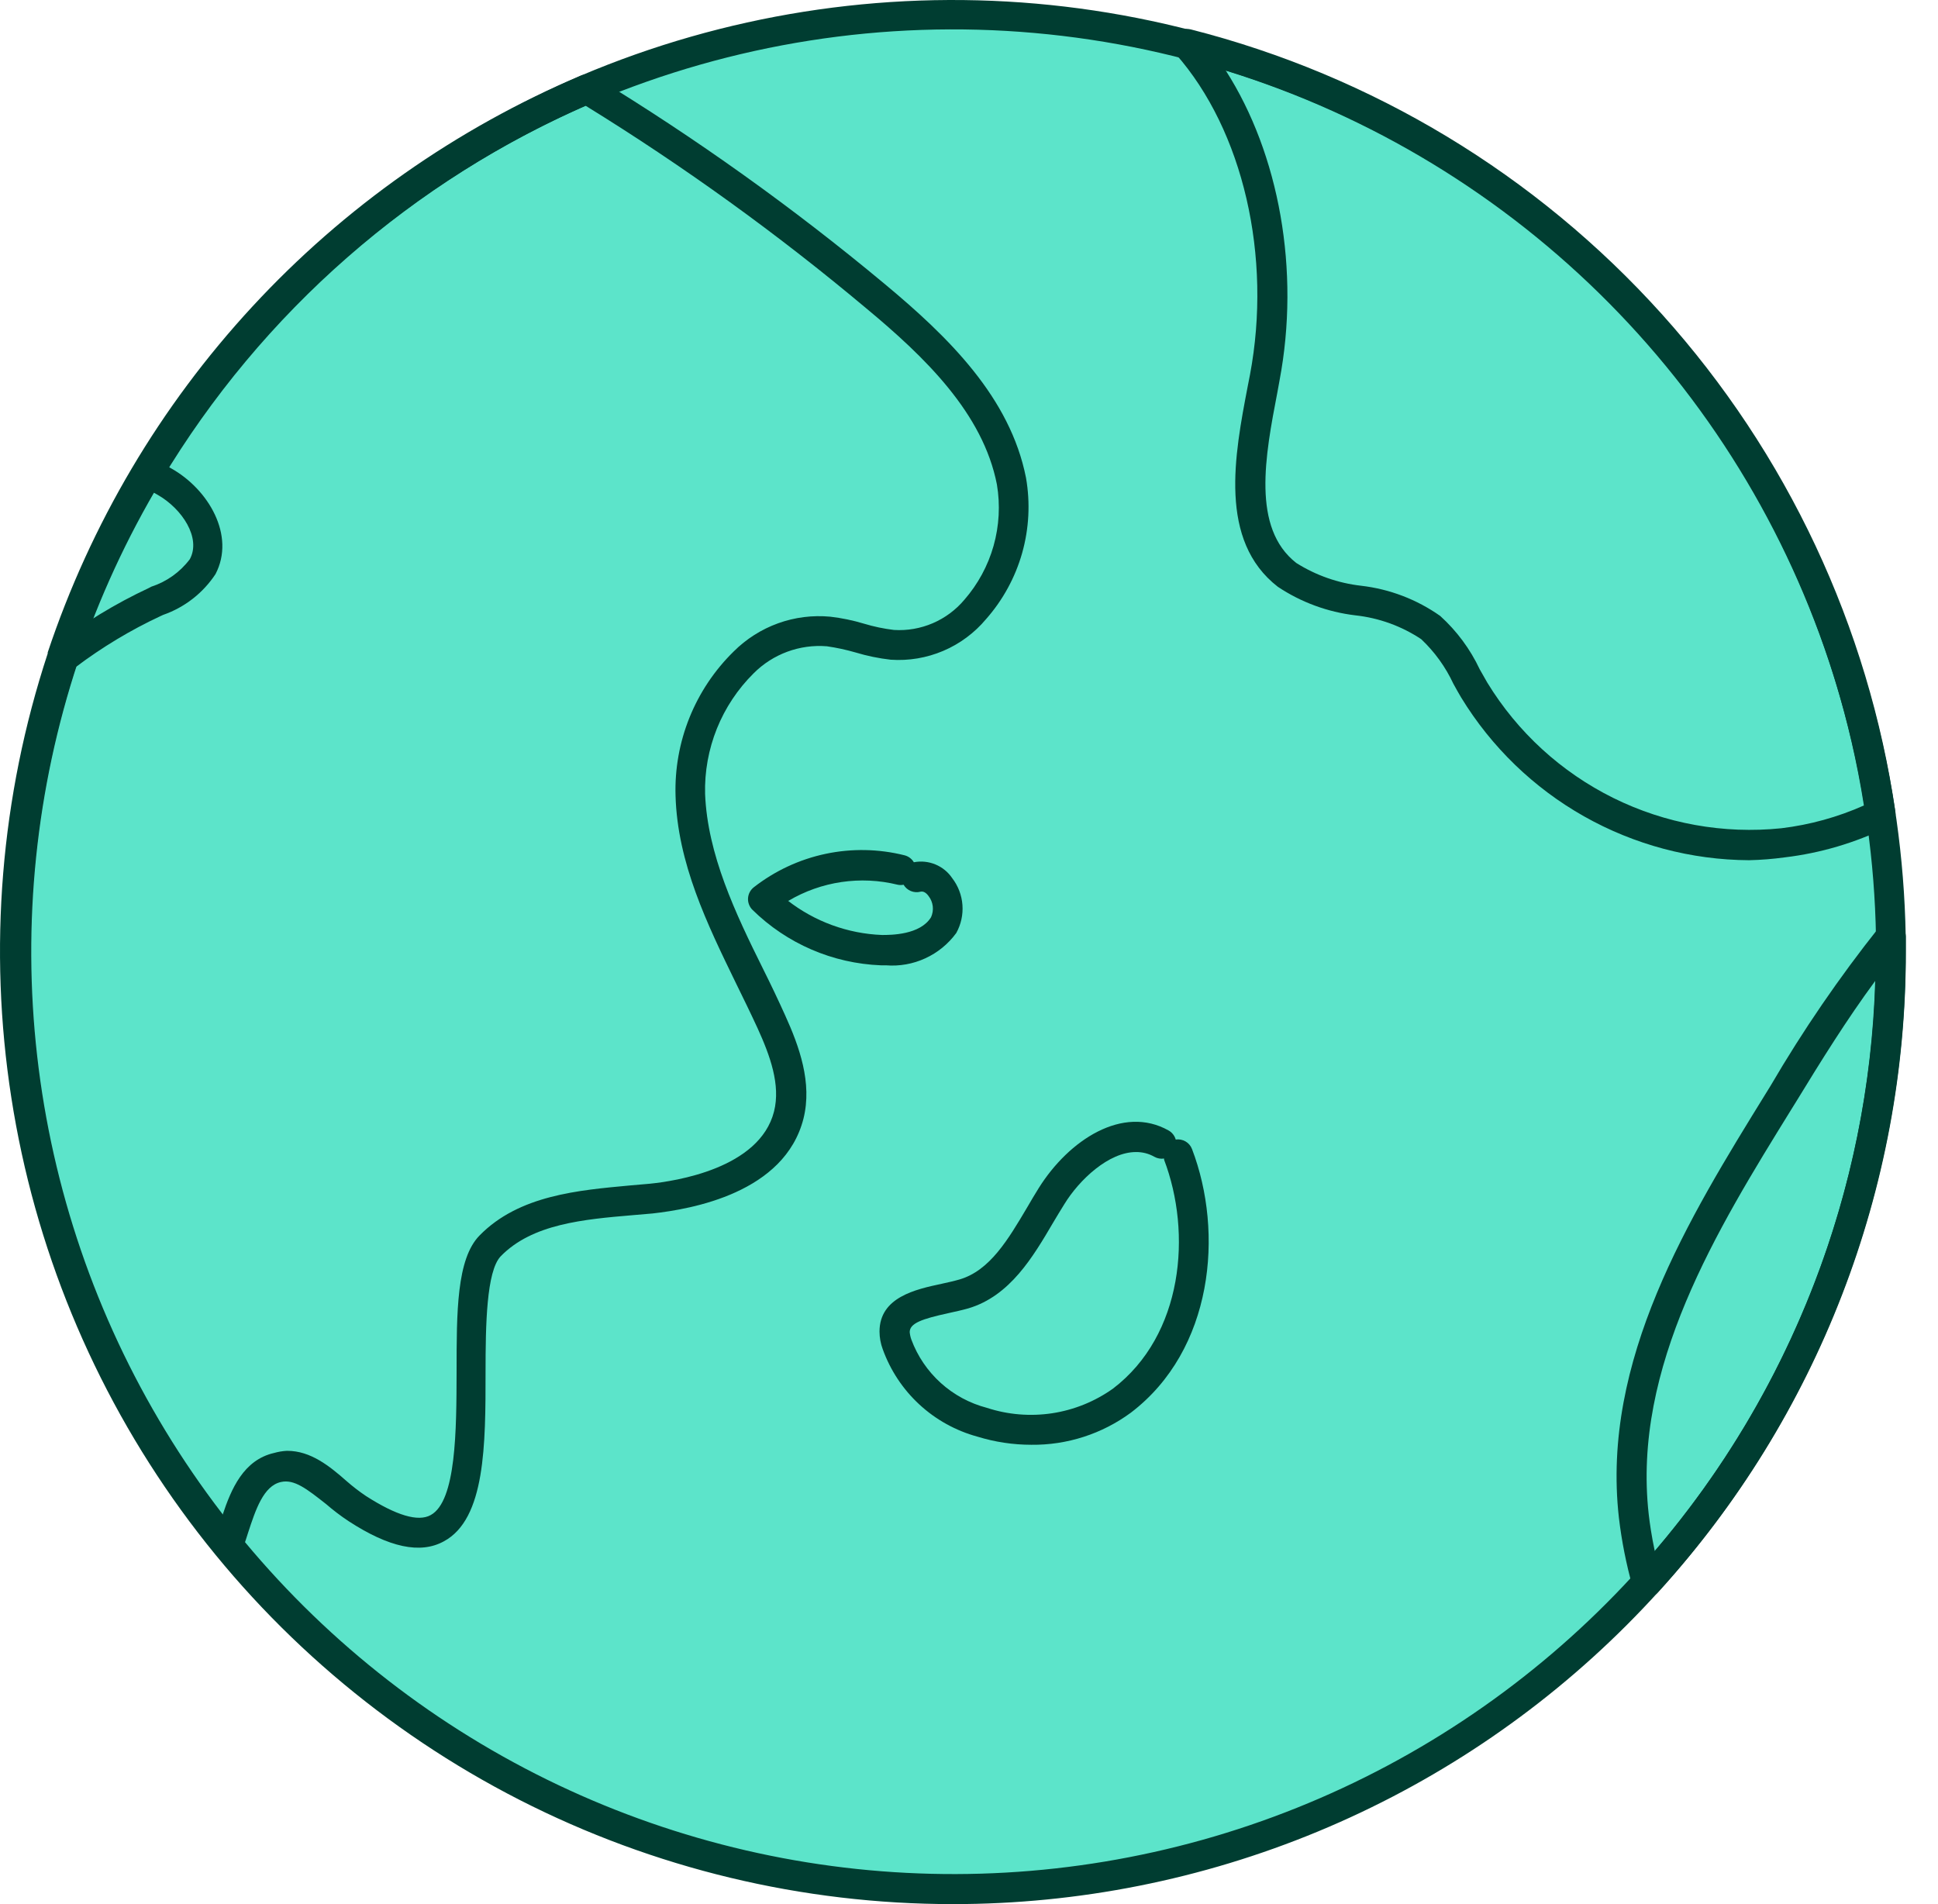 <svg width="57" height="56" viewBox="0 0 57 56" fill="none" xmlns="http://www.w3.org/2000/svg">
<path d="M55.611 27.989C55.604 31.977 54.733 35.916 53.056 39.534C51.38 43.153 48.939 46.364 45.901 48.948C42.863 51.532 39.301 53.425 35.461 54.499C31.62 55.572 27.592 55.8 23.655 55.166C19.718 54.532 15.965 53.051 12.655 50.826C9.346 48.601 6.558 45.685 4.485 42.278C2.412 38.872 1.103 35.056 0.647 31.094C0.191 27.132 0.601 23.119 1.847 19.331C3.897 13.151 8.067 7.896 13.62 4.496C19.172 1.096 25.748 -0.23 32.184 0.753C38.62 1.737 44.501 4.965 48.785 9.868C53.07 14.77 55.481 21.031 55.593 27.541C55.611 27.691 55.611 27.838 55.611 27.989Z" fill="#5CE4CA"/>
<path d="M28.03 56C23.598 56.001 19.23 54.951 15.283 52.936C11.336 50.921 7.923 47.999 5.324 44.409C2.725 40.819 1.015 36.665 0.334 32.286C-0.348 27.907 0.018 23.429 1.403 19.22C1.405 19.209 1.405 19.199 1.403 19.189C2.665 15.41 4.716 11.944 7.42 9.019C10.123 6.094 13.418 3.777 17.086 2.223C21.308 0.433 25.905 -0.293 30.473 0.107C35.041 0.508 39.441 2.023 43.288 4.52C47.134 7.017 50.309 10.419 52.534 14.429C54.759 18.439 55.966 22.933 56.05 27.518C56.05 27.669 56.05 27.82 56.05 27.962C56.053 31.643 55.33 35.289 53.923 38.691C52.516 42.093 50.453 45.184 47.85 47.788C45.248 50.392 42.158 52.458 38.757 53.867C35.356 55.276 31.711 56.001 28.03 56ZM2.29 19.442C2.292 19.452 2.292 19.462 2.29 19.473C1.058 23.201 0.649 27.153 1.093 31.055C1.537 34.958 2.823 38.717 4.862 42.073C6.901 45.43 9.645 48.304 12.903 50.496C16.162 52.688 19.857 54.147 23.735 54.772C27.612 55.396 31.578 55.171 35.361 54.112C39.142 53.054 42.649 51.186 45.639 48.64C48.629 46.093 51.03 42.928 52.676 39.362C54.323 35.797 55.175 31.916 55.176 27.989C55.176 27.842 55.176 27.7 55.176 27.545C55.099 23.104 53.933 18.749 51.781 14.863C49.63 10.976 46.557 7.678 42.833 5.256C39.11 2.833 34.849 1.362 30.424 0.97C25.999 0.578 21.546 1.278 17.454 3.008C12.149 5.287 7.698 9.182 4.736 14.138C3.732 15.813 2.912 17.591 2.29 19.442Z" fill="#003D31"/>
<path d="M30.333 42.491C29.796 42.491 29.262 42.41 28.748 42.252C28.111 42.078 27.525 41.754 27.04 41.306C26.555 40.858 26.185 40.299 25.962 39.678C25.901 39.513 25.869 39.339 25.868 39.163C25.868 38.151 26.929 37.92 27.697 37.756C27.879 37.716 28.061 37.676 28.225 37.628C29.112 37.366 29.649 36.46 30.213 35.506C30.324 35.316 30.435 35.125 30.55 34.943C31.438 33.523 33.027 32.489 34.371 33.248C34.473 33.305 34.548 33.401 34.58 33.514C34.679 33.499 34.781 33.519 34.868 33.569C34.956 33.62 35.023 33.699 35.059 33.793C36 36.252 35.685 39.7 33.262 41.546C32.414 42.171 31.386 42.503 30.333 42.491ZM33.408 33.882C32.614 33.882 31.748 34.69 31.305 35.413C31.194 35.586 31.087 35.773 30.976 35.955C30.382 36.966 29.707 38.116 28.478 38.48C28.291 38.533 28.087 38.577 27.883 38.622C27.12 38.79 26.76 38.914 26.756 39.176C26.763 39.252 26.779 39.327 26.805 39.398C26.986 39.886 27.283 40.323 27.669 40.672C28.055 41.021 28.52 41.272 29.024 41.404C29.643 41.607 30.301 41.661 30.946 41.564C31.59 41.466 32.202 41.218 32.734 40.84C34.806 39.261 35.059 36.261 34.238 34.108C34.236 34.097 34.236 34.085 34.238 34.073C34.139 34.088 34.037 34.07 33.95 34.02C33.785 33.926 33.598 33.879 33.408 33.882Z" fill="#003D31"/>
<path d="M26.057 28.39H25.911C24.491 28.335 23.143 27.753 22.13 26.757C22.085 26.713 22.051 26.659 22.029 26.6C22.006 26.541 21.997 26.478 22.001 26.416C22.005 26.353 22.022 26.293 22.051 26.238C22.08 26.183 22.121 26.134 22.169 26.096C22.789 25.612 23.511 25.275 24.28 25.112C25.049 24.949 25.845 24.964 26.607 25.155C26.721 25.185 26.818 25.258 26.878 25.359C27.091 25.318 27.311 25.34 27.512 25.423C27.712 25.506 27.884 25.645 28.005 25.825C28.181 26.053 28.286 26.328 28.307 26.615C28.328 26.902 28.265 27.189 28.125 27.441C27.89 27.762 27.577 28.018 27.215 28.184C26.853 28.351 26.454 28.422 26.057 28.39ZM23.164 26.482C23.96 27.103 24.932 27.459 25.942 27.498C26.199 27.498 27.064 27.498 27.384 26.975C27.43 26.873 27.447 26.762 27.434 26.651C27.42 26.541 27.377 26.436 27.308 26.349C27.233 26.247 27.153 26.207 27.073 26.225C26.98 26.25 26.88 26.243 26.79 26.206C26.701 26.169 26.625 26.104 26.576 26.02C26.519 26.032 26.46 26.032 26.403 26.02C25.31 25.75 24.154 25.921 23.186 26.495L23.164 26.482Z" fill="#003D31"/>
<path d="M48.444 46.978C48.41 46.983 48.375 46.983 48.341 46.978C48.265 46.96 48.194 46.921 48.137 46.867C48.08 46.812 48.039 46.743 48.017 46.667C47.83 46 47.695 45.319 47.614 44.63C47.094 40.002 49.668 35.83 51.941 32.151L52.078 31.929C53.029 30.302 54.096 28.745 55.269 27.27C55.327 27.201 55.404 27.152 55.49 27.128C55.576 27.105 55.668 27.107 55.752 27.137C55.838 27.165 55.912 27.219 55.966 27.291C56.02 27.364 56.051 27.451 56.054 27.541C56.054 27.696 56.054 27.847 56.054 27.984C56.064 34.955 53.464 41.676 48.767 46.827C48.727 46.873 48.677 46.911 48.621 46.937C48.566 46.963 48.505 46.977 48.444 46.978ZM55.153 28.85C54.315 29.986 53.56 31.202 52.828 32.4L52.69 32.622C50.494 36.172 48.004 40.21 48.492 44.537C48.523 44.808 48.577 45.181 48.67 45.62C52.681 40.933 54.969 35.016 55.153 28.85Z" fill="#003D31"/>
<path d="M51.443 25.299C49.741 25.29 48.07 24.845 46.588 24.008C45.106 23.171 43.863 21.968 42.976 20.515C42.896 20.382 42.821 20.245 42.745 20.107C42.516 19.615 42.195 19.171 41.8 18.798C41.219 18.412 40.554 18.172 39.861 18.097C39.047 18 38.267 17.713 37.584 17.258C35.831 15.9 36.31 13.384 36.697 11.365L36.763 11.027C37.42 7.544 36.563 3.838 34.58 1.588C34.517 1.517 34.478 1.427 34.47 1.332C34.462 1.236 34.485 1.141 34.535 1.06C34.585 0.98 34.66 0.918 34.748 0.882C34.835 0.847 34.932 0.841 35.024 0.865C40.366 2.225 45.186 5.137 48.874 9.234C52.563 13.331 54.955 18.428 55.748 23.884C55.758 23.974 55.739 24.064 55.696 24.144C55.652 24.223 55.585 24.287 55.504 24.328C54.558 24.79 53.541 25.09 52.495 25.215C52.146 25.263 51.795 25.291 51.443 25.299ZM36.053 2.076C37.624 4.531 38.245 7.957 37.633 11.192L37.571 11.533C37.211 13.406 36.808 15.527 38.126 16.557C38.703 16.921 39.355 17.15 40.034 17.227C40.871 17.324 41.67 17.629 42.359 18.115C42.846 18.556 43.242 19.09 43.522 19.686L43.744 20.076C44.634 21.534 45.919 22.71 47.45 23.468C48.98 24.225 50.694 24.534 52.393 24.359C53.231 24.258 54.05 24.032 54.821 23.689C54.033 18.688 51.856 14.01 48.538 10.188C45.219 6.366 40.893 3.554 36.053 2.072V2.076Z" fill="#003D31"/>
<path d="M6.728 45.9C6.663 45.899 6.598 45.884 6.539 45.856C6.48 45.827 6.428 45.786 6.387 45.735C3.399 42.086 1.38 37.741 0.518 33.103C-0.345 28.466 -0.024 23.686 1.452 19.206C1.479 19.114 1.535 19.033 1.611 18.976C2.469 18.316 3.396 17.752 4.376 17.294L4.452 17.254C4.903 17.107 5.298 16.825 5.583 16.446C5.921 15.825 5.361 14.964 4.634 14.551C4.491 14.468 4.342 14.394 4.19 14.329C4.131 14.305 4.077 14.268 4.034 14.222C3.99 14.175 3.957 14.119 3.937 14.059C3.917 13.998 3.91 13.934 3.917 13.87C3.923 13.806 3.944 13.745 3.977 13.69C7.033 8.585 11.62 4.573 17.086 2.223C17.151 2.196 17.221 2.184 17.292 2.19C17.362 2.195 17.43 2.217 17.49 2.254C20.476 4.071 23.324 6.106 26.01 8.343C27.901 9.914 29.712 11.693 30.177 14.054C30.305 14.79 30.266 15.546 30.063 16.265C29.859 16.984 29.496 17.648 29.002 18.208C28.662 18.614 28.23 18.935 27.743 19.142C27.255 19.35 26.725 19.439 26.197 19.402C25.846 19.362 25.5 19.291 25.163 19.189C24.886 19.109 24.605 19.048 24.32 19.007C23.925 18.975 23.528 19.03 23.156 19.167C22.785 19.304 22.447 19.52 22.167 19.801C21.699 20.264 21.331 20.818 21.085 21.428C20.84 22.039 20.721 22.693 20.738 23.351C20.809 25.126 21.626 26.853 22.447 28.503C22.669 28.947 22.891 29.413 23.095 29.866C23.508 30.776 23.894 31.845 23.632 32.897C23.077 35.085 20.343 35.559 19.194 35.688L18.622 35.737C17.162 35.861 15.653 35.994 14.725 36.949C14.308 37.392 14.281 38.959 14.281 40.357C14.281 42.478 14.281 44.675 13.052 45.332C12.364 45.709 11.446 45.514 10.252 44.737C10.021 44.584 9.8 44.416 9.591 44.235C9.027 43.792 8.654 43.494 8.259 43.587C7.749 43.703 7.518 44.4 7.296 45.079C7.256 45.207 7.216 45.332 7.172 45.456L7.105 45.629C7.078 45.701 7.032 45.765 6.972 45.814C6.912 45.863 6.84 45.896 6.764 45.908L6.728 45.9ZM8.45 42.669C9.134 42.669 9.688 43.113 10.19 43.556C10.373 43.716 10.565 43.865 10.767 44C11.654 44.568 12.298 44.764 12.666 44.559C13.42 44.151 13.425 42.052 13.429 40.361C13.429 38.586 13.429 37.024 14.104 36.336C15.267 35.147 17.02 35.005 18.542 34.863L19.105 34.814C19.855 34.739 22.34 34.37 22.766 32.688C22.962 31.907 22.651 31.051 22.283 30.243C22.079 29.799 21.861 29.355 21.644 28.912C20.8 27.177 19.926 25.384 19.869 23.404C19.845 22.618 19.985 21.834 20.279 21.104C20.573 20.374 21.015 19.713 21.577 19.162C21.947 18.792 22.393 18.509 22.885 18.331C23.377 18.154 23.901 18.088 24.422 18.137C24.755 18.176 25.085 18.244 25.407 18.341C25.697 18.429 25.994 18.491 26.294 18.527C26.684 18.551 27.075 18.483 27.434 18.329C27.793 18.175 28.111 17.939 28.363 17.64C28.763 17.181 29.057 16.639 29.223 16.052C29.388 15.466 29.422 14.85 29.321 14.249C28.913 12.164 27.226 10.517 25.46 9.053C22.862 6.875 20.109 4.889 17.224 3.11C12.155 5.331 7.878 9.033 4.953 13.73L5.042 13.779C6.129 14.391 6.932 15.749 6.338 16.885C5.97 17.443 5.429 17.864 4.798 18.084L4.722 18.119C3.841 18.53 3.005 19.033 2.228 19.619C0.866 23.815 0.547 28.28 1.298 32.627C2.05 36.975 3.85 41.073 6.542 44.568C6.799 43.792 7.163 42.935 8.064 42.731C8.184 42.697 8.308 42.676 8.432 42.669H8.45Z" fill="#003D31"/>
</svg>
